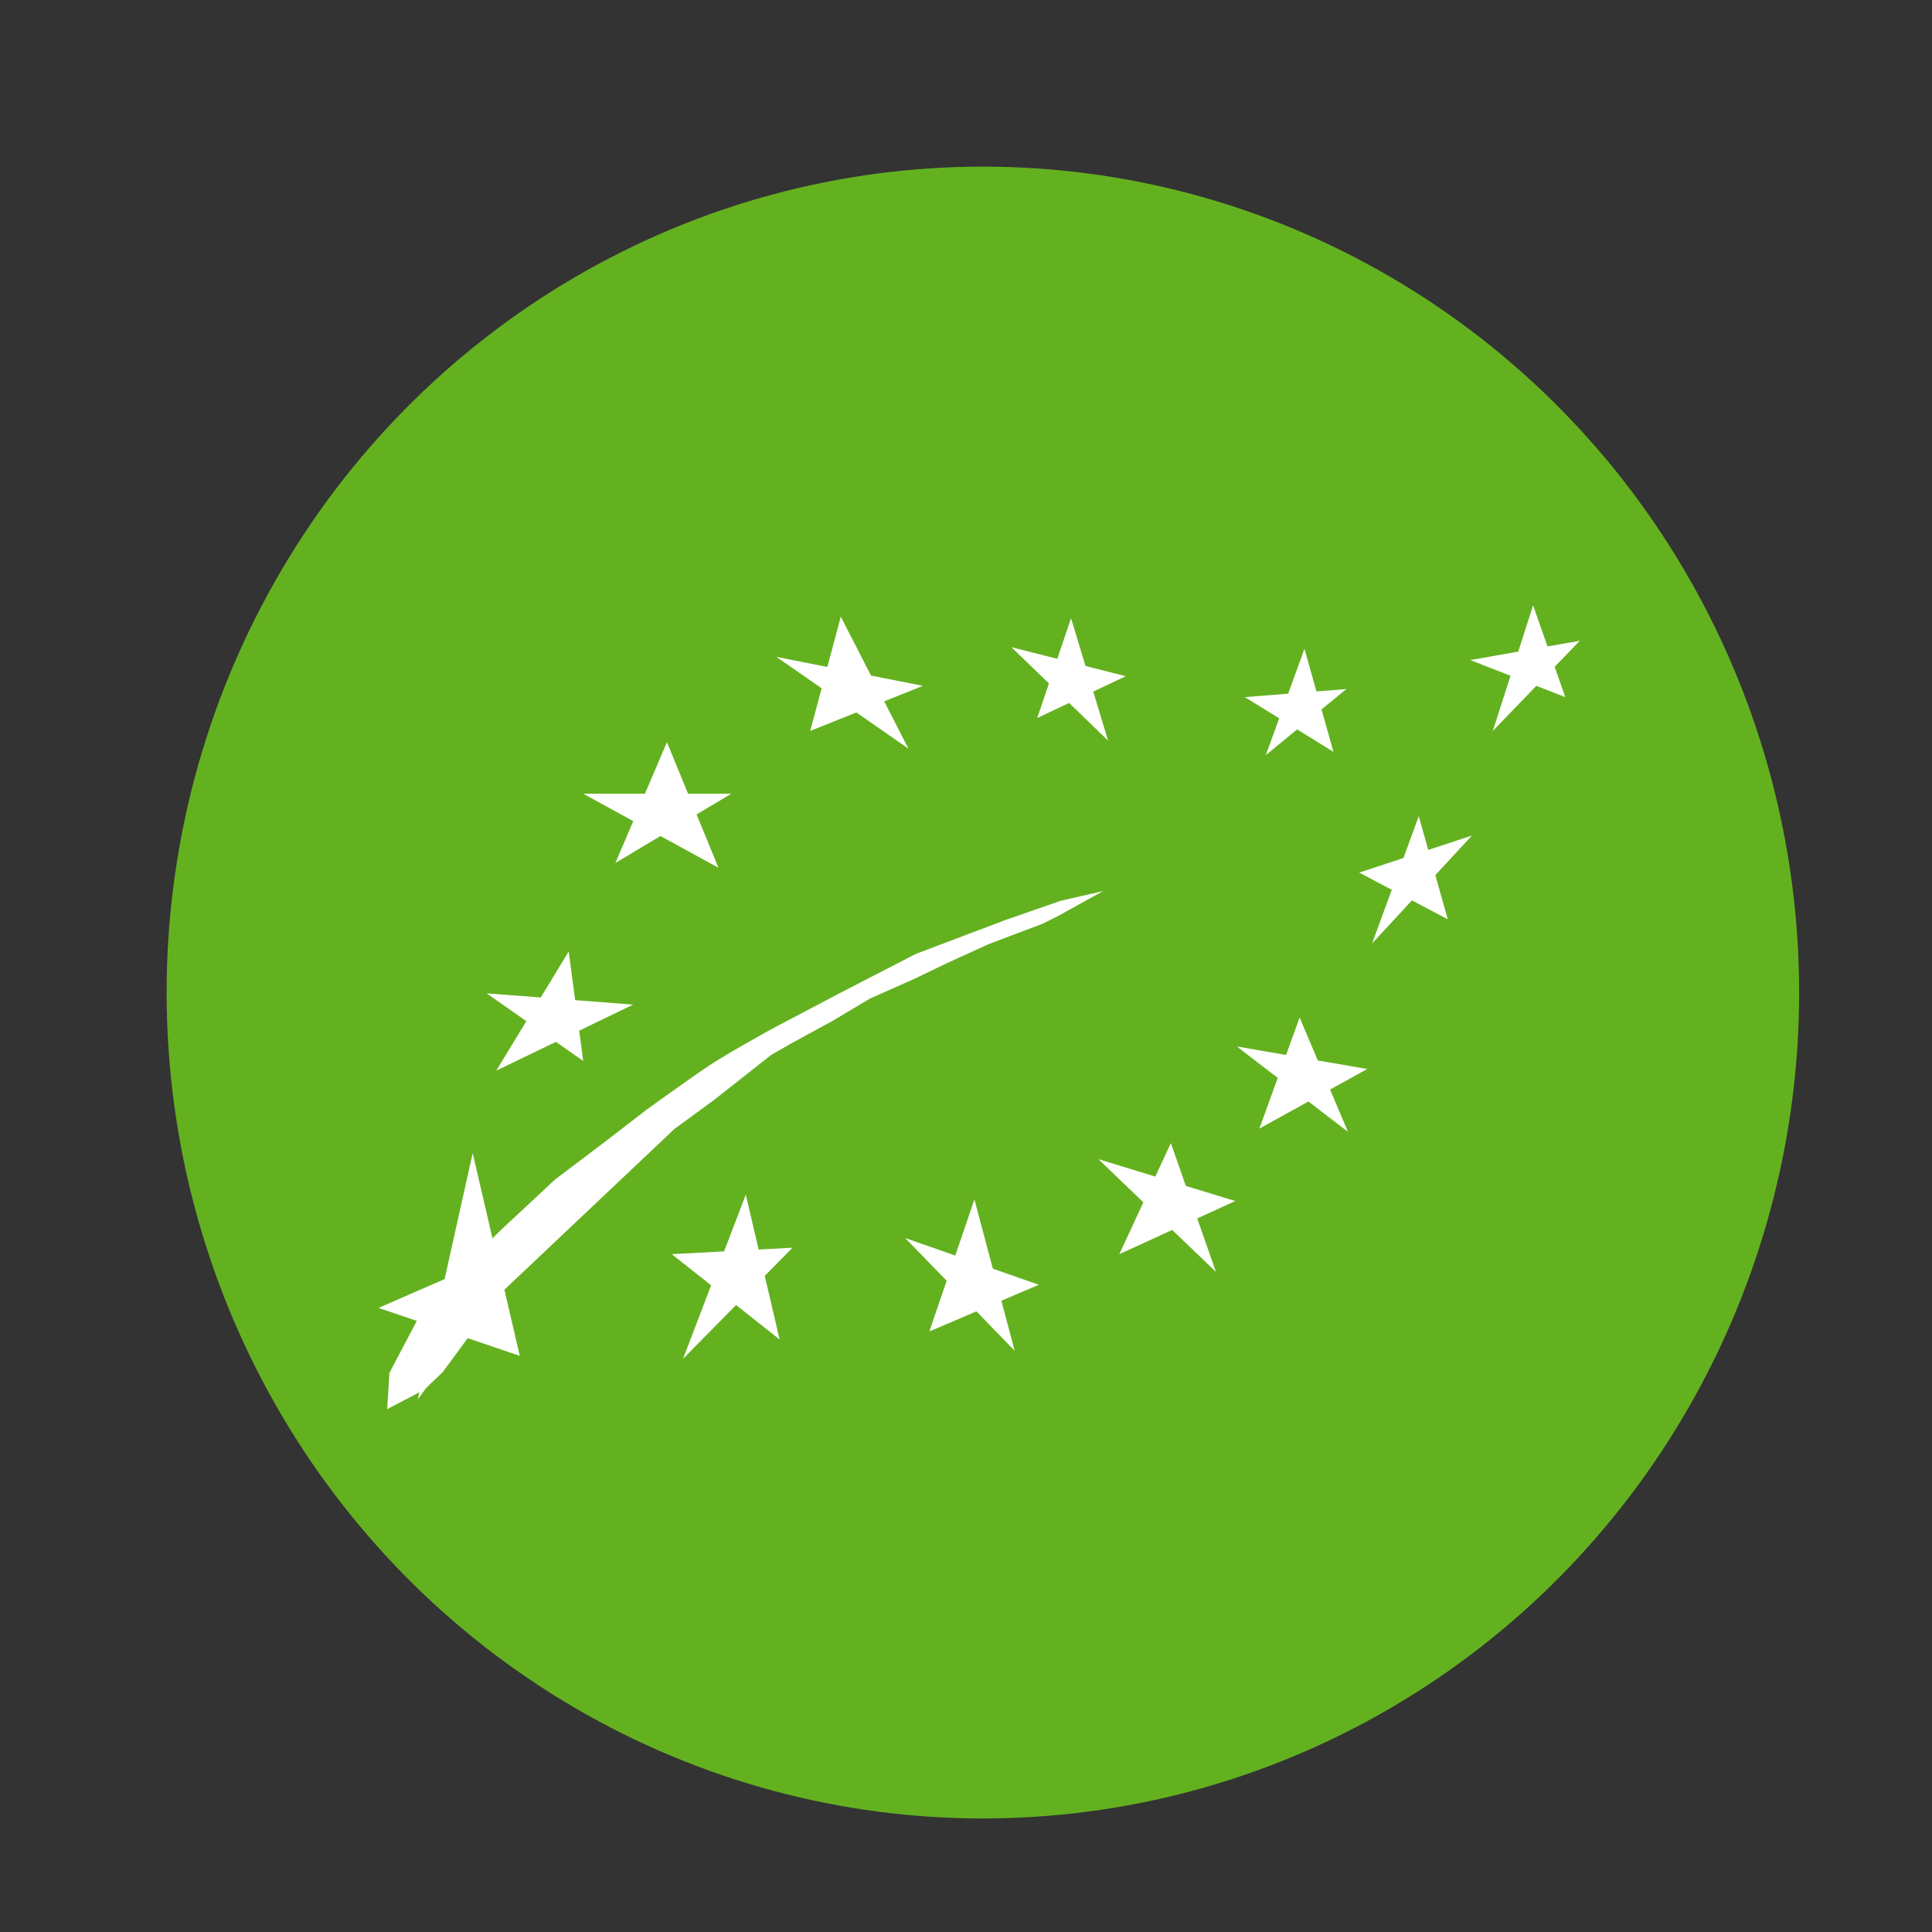 ﻿<?xml version="1.0" encoding="utf-8"?>
<!DOCTYPE svg PUBLIC "-//W3C//DTD SVG 1.1//EN" "http://www.w3.org/Graphics/SVG/1.1/DTD/svg11.dtd">
<svg xmlns="http://www.w3.org/2000/svg" xmlns:xlink="http://www.w3.org/1999/xlink" version="1.1" baseProfile="full" width="99.987" height="99.987" viewBox="0 0 99.99 99.99" enable-background="new 0 0 99.99 99.99" xml:space="preserve">
	<rect x="0" y="0" width="99.99" height="99.99" fill="#333333" stroke="none"/>
	<ellipse fill="#64B120" fill-opacity="1" stroke-width="1" stroke-linejoin="round" cx="50.869" cy="51.369" rx="42.245" ry="42.745"/>
	<path fill="#FFFFFF" fill-opacity="1" stroke-width="1" stroke-linejoin="round" d="M 24.464,59.68L 21.622,72.428L 27.611,64.193L 19.591,67.69L 26.901,70.172L 24.464,59.68 Z "/>
	<path fill="#FFFFFF" fill-opacity="1" stroke-width="1" stroke-linejoin="round" d="M 35.35,70.325L 38.599,61.826L 40.349,69.325L 34.767,64.909L 41.016,64.575L 35.35,70.325 Z "/>
	<path fill="#FFFFFF" fill-opacity="1" stroke-width="1" stroke-linejoin="round" d="M 50.431,62.076L 48.098,68.908L 53.764,66.492L 46.848,64.075L 52.514,69.908L 50.431,62.076 Z "/>
	<path fill="#FFFFFF" fill-opacity="1" stroke-width="1" stroke-linejoin="round" d="M 57.93,64.909L 60.597,59.159L 62.93,65.825L 56.847,59.992L 63.929,62.159L 57.93,64.909 Z "/>
	<path fill="#FFFFFF" fill-opacity="1" stroke-width="1" stroke-linejoin="round" d="M 65.179,58.409L 67.262,52.66L 69.762,58.576L 64.013,54.16L 70.762,55.326L 65.179,58.409 Z "/>
	<path fill="#FFFFFF" fill-opacity="1" stroke-width="1" stroke-linejoin="round" d="M 71.012,48.827L 73.428,42.245L 74.928,47.577L 70.345,45.161L 76.178,43.245L 71.012,48.827 Z "/>
	<path fill="#FFFFFF" fill-opacity="1" stroke-width="1" stroke-linejoin="round" d="M 77.261,37.829L 79.344,31.329L 81.011,36.079L 76.095,34.162L 81.761,33.163L 77.261,37.829 Z "/>
	<path fill="#FFFFFF" fill-opacity="1" stroke-width="1" stroke-linejoin="round" d="M 65.513,39.078L 67.512,33.579L 69.012,38.912L 64.429,36.079L 69.679,35.662L 65.513,39.078 Z "/>
	<path fill="#FFFFFF" fill-opacity="1" stroke-width="1" stroke-linejoin="round" d="M 53.681,37.162L 55.431,31.996L 57.347,38.328L 52.348,33.496L 58.264,34.996L 53.681,37.162 Z "/>
	<path fill="#FFFFFF" fill-opacity="1" stroke-width="1" stroke-linejoin="round" d="M 41.932,37.829L 43.515,31.913L 47.015,38.745L 40.182,33.996L 47.765,35.496L 41.932,37.829 Z "/>
	<path fill="#FFFFFF" fill-opacity="1" stroke-width="1" stroke-linejoin="round" d="M 31.85,44.661L 34.517,38.412L 37.183,44.911L 30.184,41.078L 37.849,41.078L 31.85,44.661 Z "/>
	<path fill="#FFFFFF" fill-opacity="1" stroke-width="1" stroke-linejoin="round" d="M 25.684,55.41L 29.434,49.244L 30.184,54.91L 25.184,51.41L 32.767,51.993L 25.684,55.41 Z "/>
	<path fill="#FFFFFF" fill-opacity="1" stroke-width="1" stroke-linejoin="round" d="M 20.039,72.928L 21.956,71.928L 22.914,71.012L 25.913,66.929L 34.902,58.43L 36.954,56.93L 39.912,54.597L 40.964,53.993L 42.995,52.889L 45.026,51.681L 47.275,50.681L 48.963,49.869L 51.15,48.869L 53.962,47.806L 54.712,47.432L 57.087,46.119L 54.899,46.619L 52.025,47.619L 47.4,49.369L 43.401,51.431L 39.964,53.243C 39.964,53.243 37.684,54.492 36.652,55.181C 35.714,55.806 33.465,57.43 33.465,57.43L 31.277,59.118L 28.715,61.055L 25.903,63.679L 22.029,67.492L 20.154,71.054"/>
</svg>
